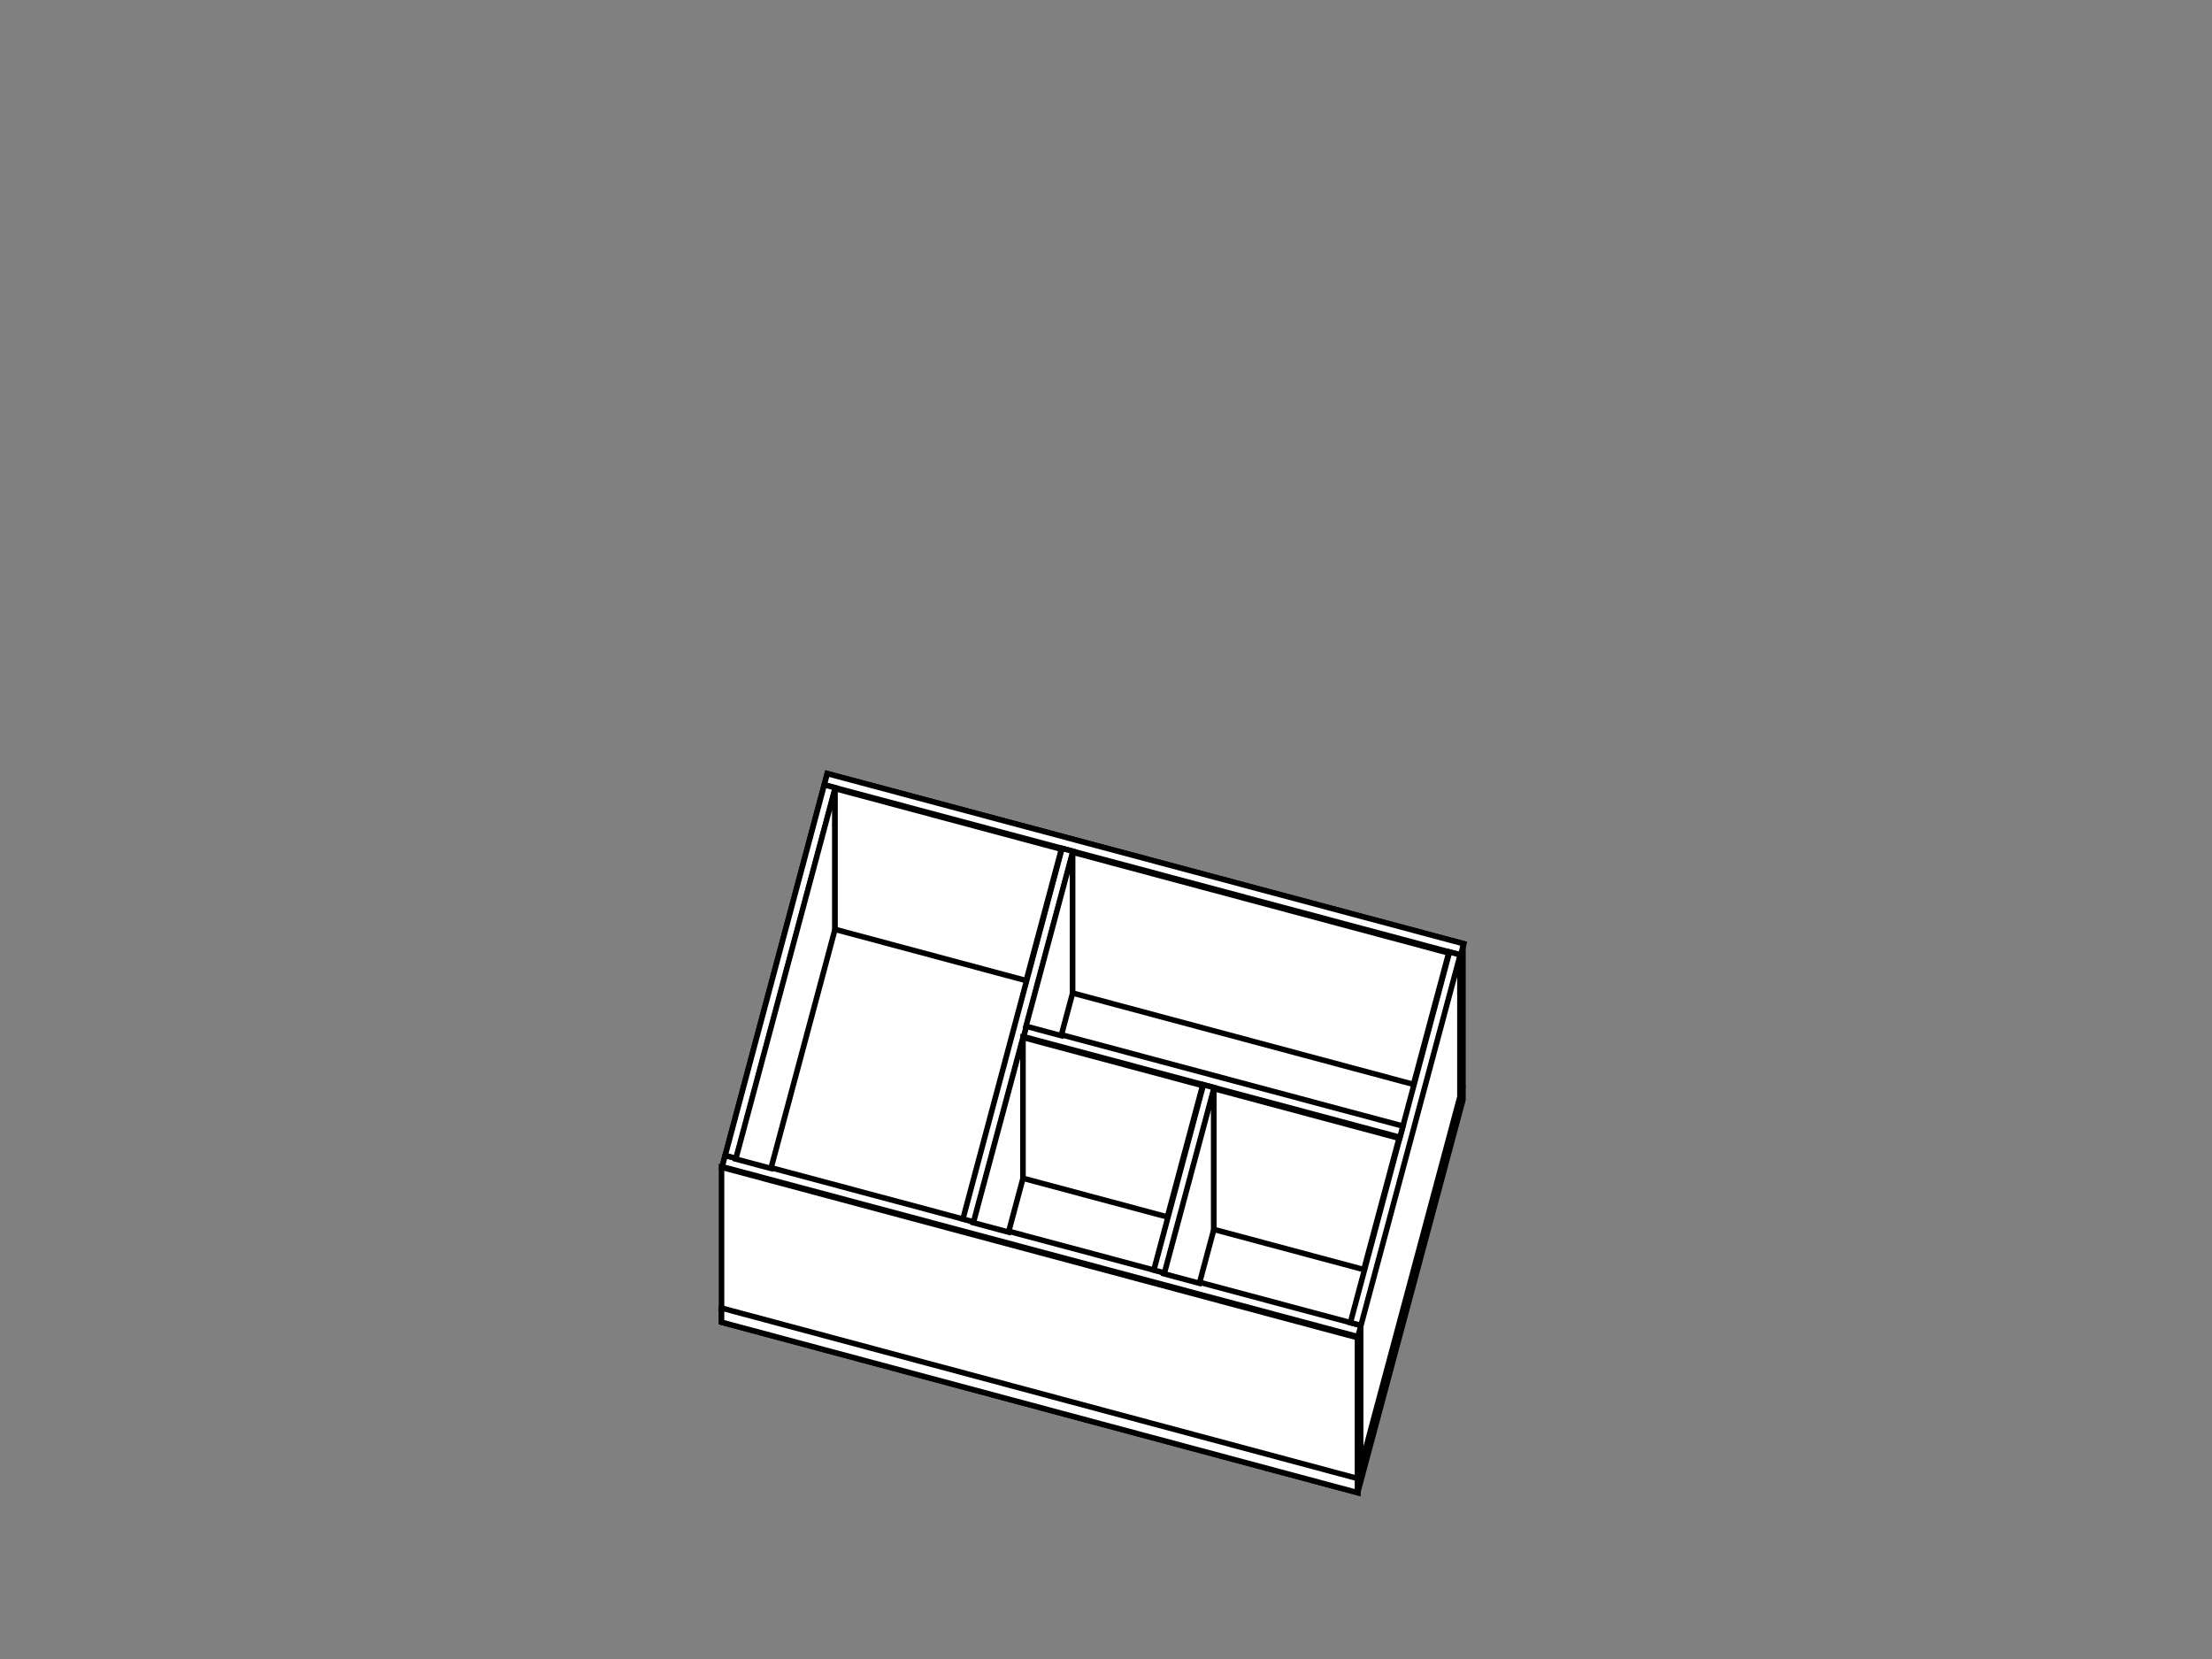 <?xml version="1.0" encoding="UTF-8" standalone="no"?>
<!-- Created with Inkscape (http://www.inkscape.org/) -->

<svg
   width="400"
   height="300"
   viewBox="0 0 105.833 79.375"
   version="1.1"
   id="svg2608"
   sodipodi:docname="telescope-box.svg"
   inkscape:version="1.2.2 (732a01da63, 2022-12-09)"
   xmlns:inkscape="http://www.inkscape.org/namespaces/inkscape"
   xmlns:sodipodi="http://sodipodi.sourceforge.net/DTD/sodipodi-0.dtd"
   xmlns="http://www.w3.org/2000/svg"
   xmlns:svg="http://www.w3.org/2000/svg">
  <rect x="0" y="0" width="105.833" height="79.375" fill="#808080" stroke="none"/>
  <sodipodi:namedview
     id="namedview47959"
     pagecolor="#ffffff"
     bordercolor="#000000"
     borderopacity="0.25"
     inkscape:showpageshadow="2"
     inkscape:pageopacity="0.0"
     inkscape:pagecheckerboard="0"
     inkscape:deskcolor="#d1d1d1"
     showgrid="false"
     inkscape:zoom="6.01"
     inkscape:cx="219.71714"
     inkscape:cy="194.84193"
     inkscape:window-width="2560"
     inkscape:window-height="1369"
     inkscape:window-x="-8"
     inkscape:window-y="-8"
     inkscape:window-maximized="1"
     inkscape:current-layer="svg2608" />
  <defs
     id="defs2605" />
  <path
     style="fill:#ffffff;stroke-width:0.397;stroke-linecap:square;stroke-miterlimit:2.4;paint-order:fill markers stroke"
     d="M 39.951,44.465 36.886,55.905 64.564,63.321 67.63,51.881 39.951,44.465"
     id="path48516" />
  <path
     style="fill:#ffffff;stroke:#000000;stroke-width:0.265;stroke-linecap:square;stroke-miterlimit:2.4;stroke-dasharray:none;paint-order:fill markers stroke"
     d="m 34.521,63.261 v -7.414 l 30.437,8.156 v 7.414 z"
     id="path4745" />
  <g
     id="g5086-1"
     transform="matrix(0.677,0.181,-0.181,0.677,-26.345,32.342)"
     style="fill:#ffffff;stroke-width:0.378;stroke-dasharray:none;paint-order:fill markers stroke">
    <path
       style="fill:#ffffff;stroke:#000000;stroke-width:0.378;stroke-linecap:square;stroke-miterlimit:2.4;stroke-dasharray:none;paint-order:fill markers stroke"
       d="m 92.604,-17.859 44.979,3e-6 V 9.922 l -44.979,-3e-6 -2e-6,-27.781"
       id="path4749-1-4" />
    <path
       style="fill:#ffffff;stroke:#000000;stroke-width:0.378;stroke-linecap:square;stroke-miterlimit:2.4;stroke-dasharray:none;paint-order:fill markers stroke"
       d="m 92.604,-17.066 h 44.979 v -0.794 H 92.604 l -2e-6,0.794"
       id="path4749-1-2-1" />
    <path
       style="fill:#ffffff;stroke:#000000;stroke-width:0.378;stroke-linecap:square;stroke-miterlimit:2.4;stroke-dasharray:none;paint-order:fill markers stroke"
       d="m 92.604,9.922 h 44.979 v -0.794 H 92.604 l -2e-6,0.794"
       id="path4749-1-2-8-0" />
    <path
       style="fill:#ffffff;stroke:#000000;stroke-width:0.378;stroke-linecap:square;stroke-miterlimit:2.4;stroke-dasharray:none;paint-order:fill markers stroke"
       d="M 92.604,-17.066 V 9.128 h 0.794 V -17.066 l -0.794,-1e-6"
       id="path4749-1-2-8-1-8" />
    <path
       style="fill:#ffffff;stroke:#000000;stroke-width:0.378;stroke-linecap:square;stroke-miterlimit:2.4;stroke-dasharray:none;paint-order:fill markers stroke"
       d="M 136.79,-17.066 V 9.128 h 0.794 V -17.066 l -0.794,-1e-6"
       id="path4749-1-2-8-1-0-4" />
    <path
       style="fill:#ffffff;stroke:#000000;stroke-width:0.378;stroke-linecap:square;stroke-miterlimit:2.4;stroke-dasharray:none;paint-order:fill markers stroke"
       d="M 109.405,-17.066 V 9.128 h 0.794 V -17.066 l -0.794,-10e-7"
       id="path4749-1-2-8-1-0-7-9" />
    <path
       style="fill:#ffffff;stroke:#000000;stroke-width:0.378;stroke-linecap:square;stroke-miterlimit:2.4;stroke-dasharray:none;paint-order:fill markers stroke"
       d="m 136.79,-4.763 h -26.591 v 0.794 h 26.591 l 1e-5,-0.794"
       id="path4749-1-2-8-1-0-7-8-4" />
    <path
       style="fill:#ffffff;stroke:#000000;stroke-width:0.378;stroke-linecap:square;stroke-miterlimit:2.4;stroke-dasharray:none;paint-order:fill markers stroke"
       d="m 122.899,-3.969 v 13.097 h 0.794 v -13.097 l -0.794,-1e-6"
       id="path4749-1-2-8-1-0-7-2-7" />
  </g>
  <path
     style="fill:#ffffff;stroke:#000000;stroke-width:0.265;stroke-linecap:square;stroke-miterlimit:2.4;stroke-dasharray:none;paint-order:fill markers stroke"
     d="m 34.521,62.583 30.437,8.156 -10e-7,0.678 -30.437,-8.156 10e-7,-0.678"
     id="path5737" />
  <path
     style="fill:#ffffff;stroke:#000000;stroke-width:0.265;stroke-linecap:square;stroke-miterlimit:2.4;stroke-dasharray:none;paint-order:fill markers stroke"
     d="m 64.958,70.739 5.037,-18.799 v 0.678 l -5.037,18.799 z"
     id="path5739" />
  <path
     style="fill:#ffffff;stroke:#000000;stroke-width:0.265;stroke-linecap:square;stroke-miterlimit:2.4;stroke-dasharray:none;paint-order:fill markers stroke"
     d="m 65.101,63.465 2e-6,6.737 -0.144,0.537 v -6.737 z"
     id="path5741" />
  <path
     style="fill:#ffffff;stroke:#000000;stroke-width:0.265;stroke-linecap:square;stroke-miterlimit:2.4;stroke-dasharray:none;paint-order:fill markers stroke"
     d="m 69.995,45.203 v 6.737 l -0.144,0.537 -2e-6,-6.737"
     id="path5743" />
  <path
     style="fill:#ffffff;stroke:#000000;stroke-width:0.265;stroke-linecap:square;stroke-miterlimit:2.4;stroke-dasharray:none;paint-order:fill markers stroke"
     d="m 35.202,55.453 1.684,0.451 3.065,-11.44 -10e-7,-6.737 z"
     id="path5745" />
  <path
     style="fill:#ffffff;stroke:#000000;stroke-width:0.265;stroke-linecap:square;stroke-miterlimit:2.4;stroke-dasharray:none;paint-order:fill markers stroke"
     d="M 39.951,44.465 49.099,46.916 50.783,40.631 39.951,37.728 Z"
     id="path5747"
     sodipodi:nodetypes="ccccc" />
  <path
     style="fill:#ffffff;stroke:#000000;stroke-width:0.265;stroke-linecap:square;stroke-miterlimit:2.4;stroke-dasharray:none;paint-order:fill markers stroke"
     d="m 51.32,40.775 -2.231,8.325 1.684,0.451 0.547,-2.04 -2e-6,-6.737"
     id="path5749" />
  <path
     style="fill:#ffffff;stroke:#000000;stroke-width:0.265;stroke-linecap:square;stroke-miterlimit:2.4;stroke-dasharray:none;paint-order:fill markers stroke"
     d="m 51.32,40.775 2e-6,6.737 16.309,4.37 1.684,-6.285 z"
     id="path5751" />
  <path
     style="fill:#ffffff;stroke:#000000;stroke-width:0.265;stroke-linecap:square;stroke-miterlimit:2.4;stroke-dasharray:none;paint-order:fill markers stroke"
     d="m 48.945,49.637 v 6.737 l -0.691,2.577 -1.684,-0.451 z"
     id="path5753" />
  <path
     style="fill:#ffffff;stroke:#000000;stroke-width:0.265;stroke-linecap:square;stroke-miterlimit:2.4;stroke-dasharray:none;paint-order:fill markers stroke"
     d="m 48.945,49.637 v 6.737 l 6.91,1.851 1.684,-6.285 z"
     id="path5755" />
  <path
     style="fill:#ffffff;stroke:#000000;stroke-width:0.265;stroke-linecap:square;stroke-miterlimit:2.4;stroke-dasharray:none;paint-order:fill markers stroke"
     d="m 58.076,52.084 -2.375,8.863 1.684,0.451 0.691,-2.577 -3e-6,-6.737"
     id="path5757" />
  <path
     style="fill:#ffffff;stroke:#000000;stroke-width:0.265;stroke-linecap:square;stroke-miterlimit:2.4;stroke-dasharray:none;paint-order:fill markers stroke"
     d="m 58.076,52.084 3e-6,6.737 7.178,1.923 1.684,-6.285 z"
     id="path5759" />
  <path
     style="fill:#ffffff;fill-opacity:1;stroke:#000000;stroke-width:0.265;stroke-linecap:square;stroke-miterlimit:2.4;stroke-dasharray:none;paint-order:fill markers stroke"
     d="m 65.101,63.465 4.749,-17.725 v 6.737 l -4.749,17.725 z"
     id="path30149" />
</svg>
